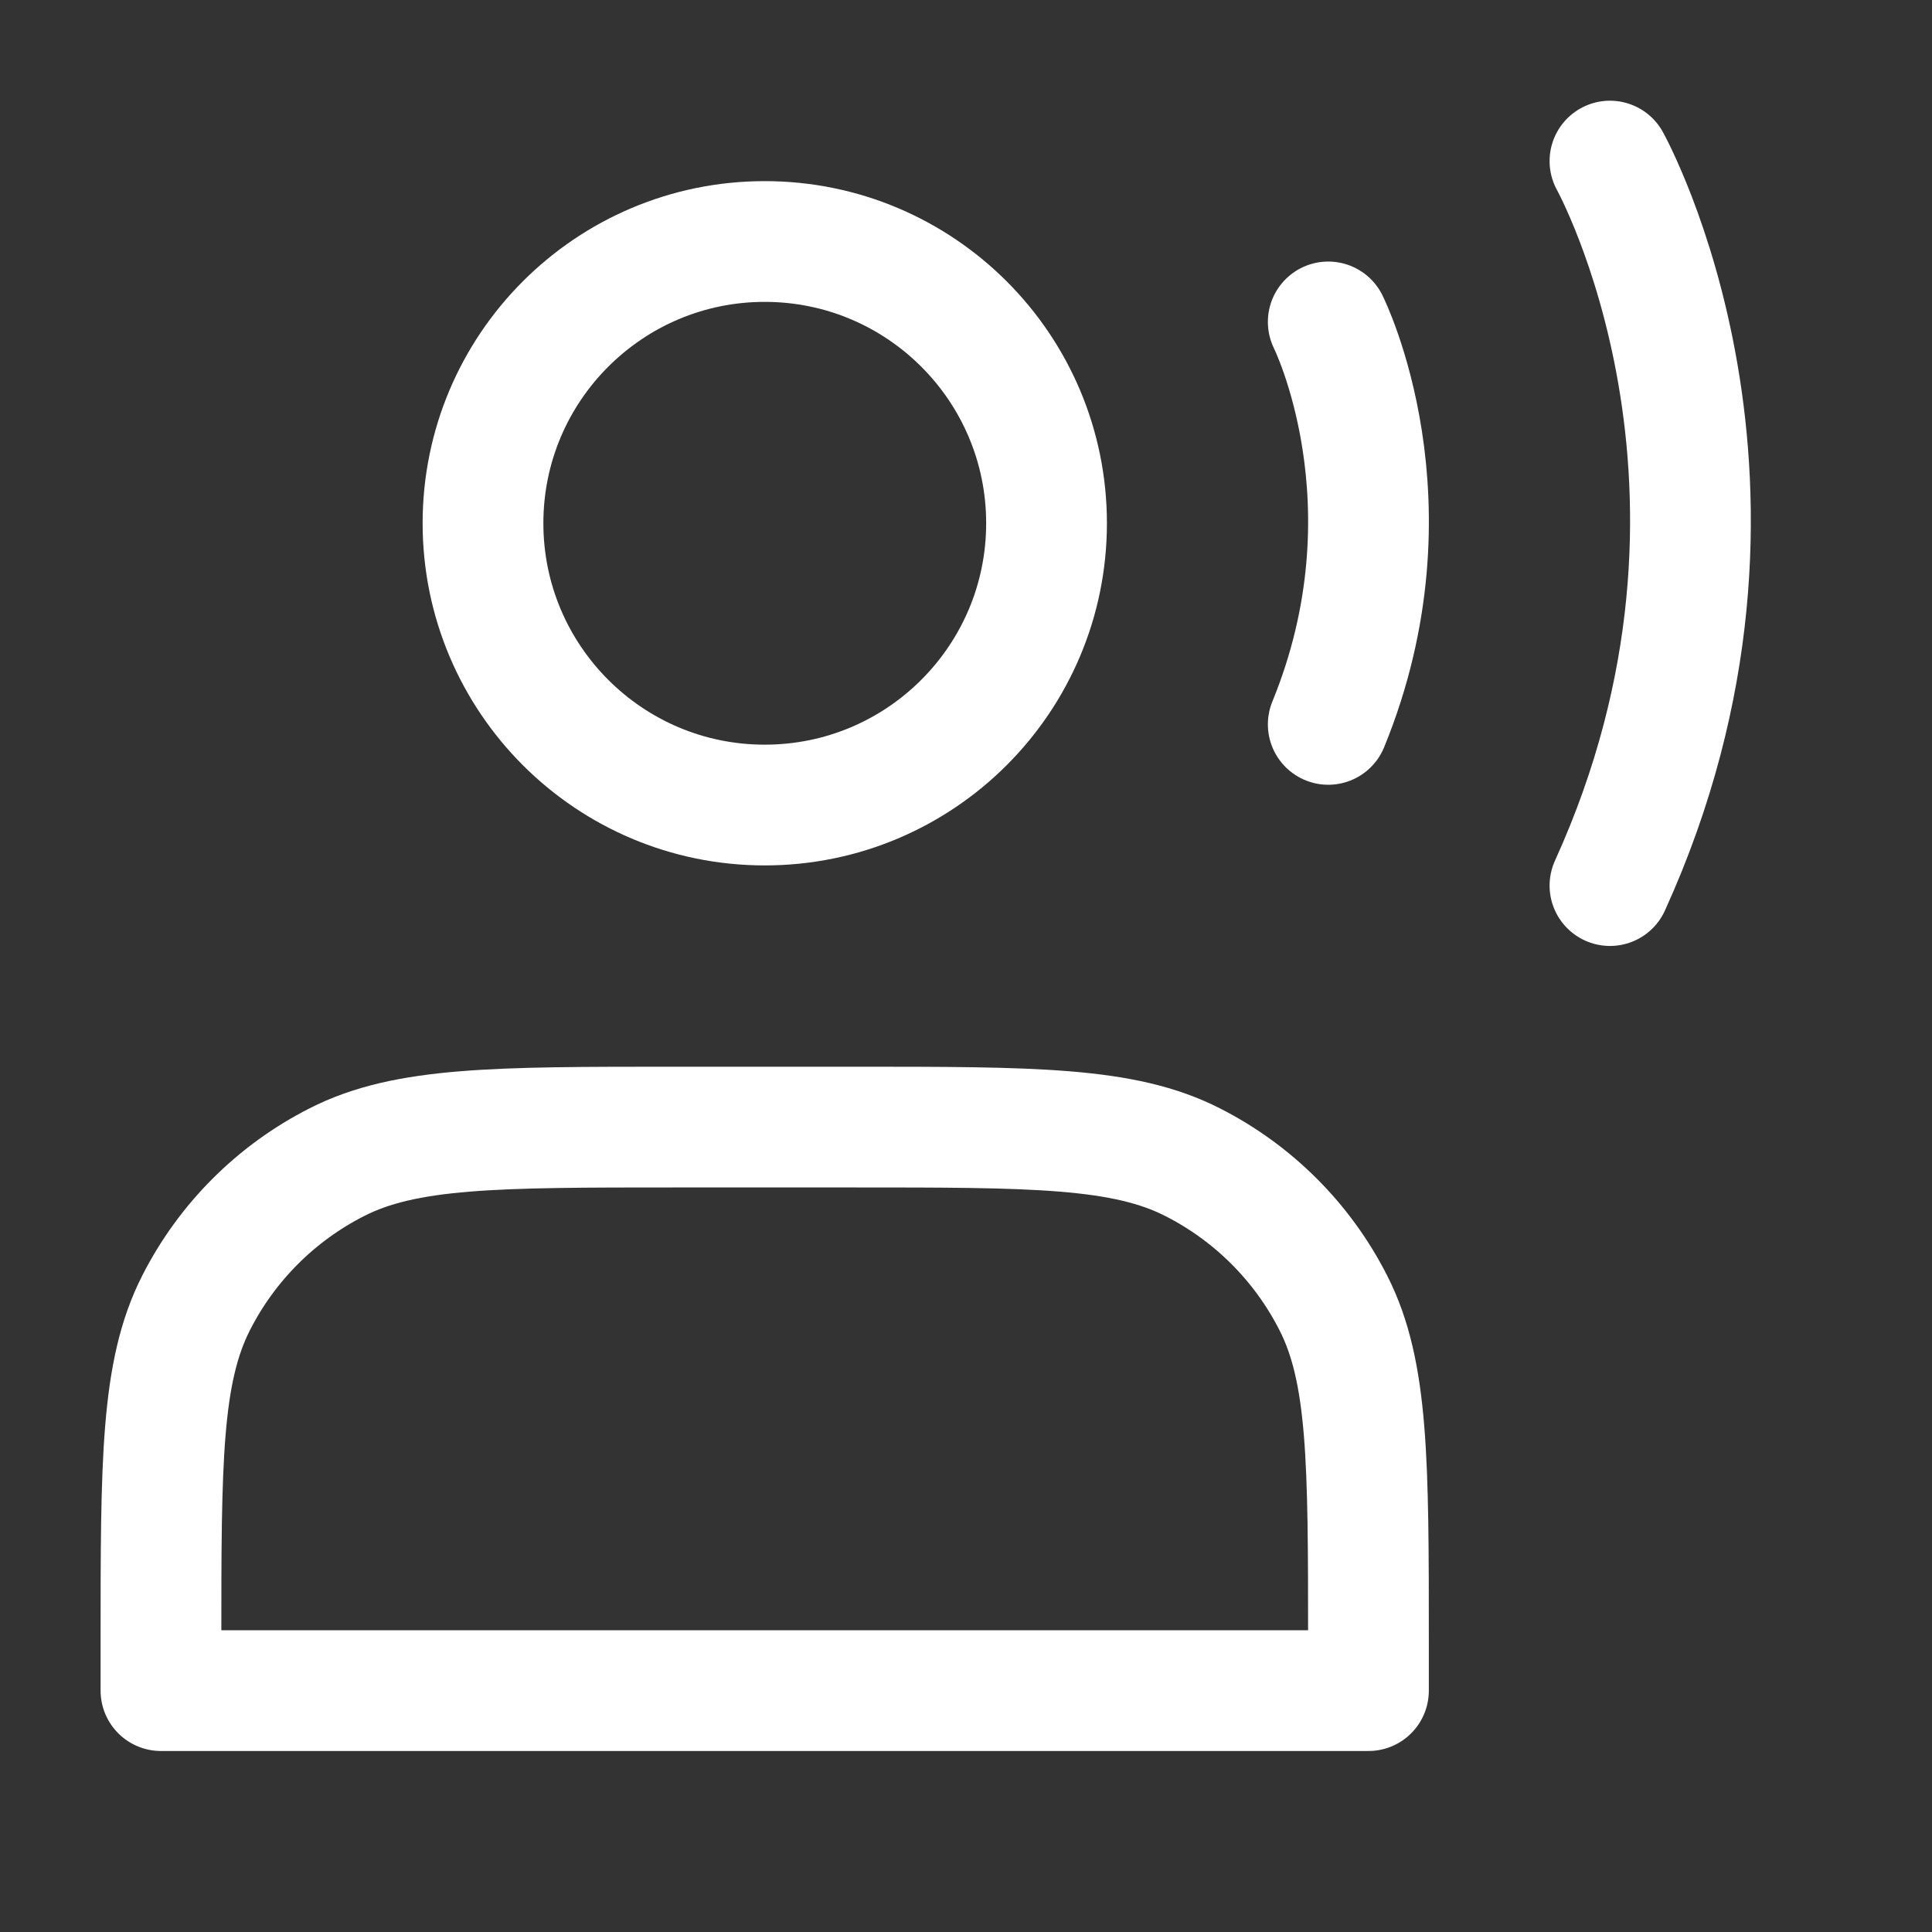 <svg width="16" height="16" viewBox="0 0 16 16" fill="none" xmlns="http://www.w3.org/2000/svg">
<rect x="0" y="0" width="16" height="16" fill="#333333" stroke="none"/>
<path d="M6.333 6.667C7.622 6.667 8.667 5.622 8.667 4.333C8.667 3.045 7.622 2 6.333 2C5.045 2 4 3.045 4 4.333C4 5.622 5.045 6.667 6.333 6.667Z" stroke="white" stroke-linecap="round" stroke-linejoin="round"/>
<path d="M11 2.666C11 2.666 11.75 4.166 11 5.999" stroke="white" stroke-linecap="round" stroke-linejoin="round"/>
<path d="M13.333 1.334C13.333 1.334 14.833 4.034 13.333 7.334" stroke="white" stroke-linecap="round" stroke-linejoin="round"/>
<path d="M1.333 13.601V14.001H11.333V13.601C11.333 12.107 11.333 11.361 11.042 10.79C10.787 10.288 10.379 9.88 9.877 9.625C9.307 9.334 8.56 9.334 7.066 9.334H5.6C4.106 9.334 3.359 9.334 2.789 9.625C2.287 9.88 1.879 10.288 1.624 10.79C1.333 11.361 1.333 12.107 1.333 13.601Z" stroke="white" stroke-linecap="round" stroke-linejoin="round"/>
</svg>
